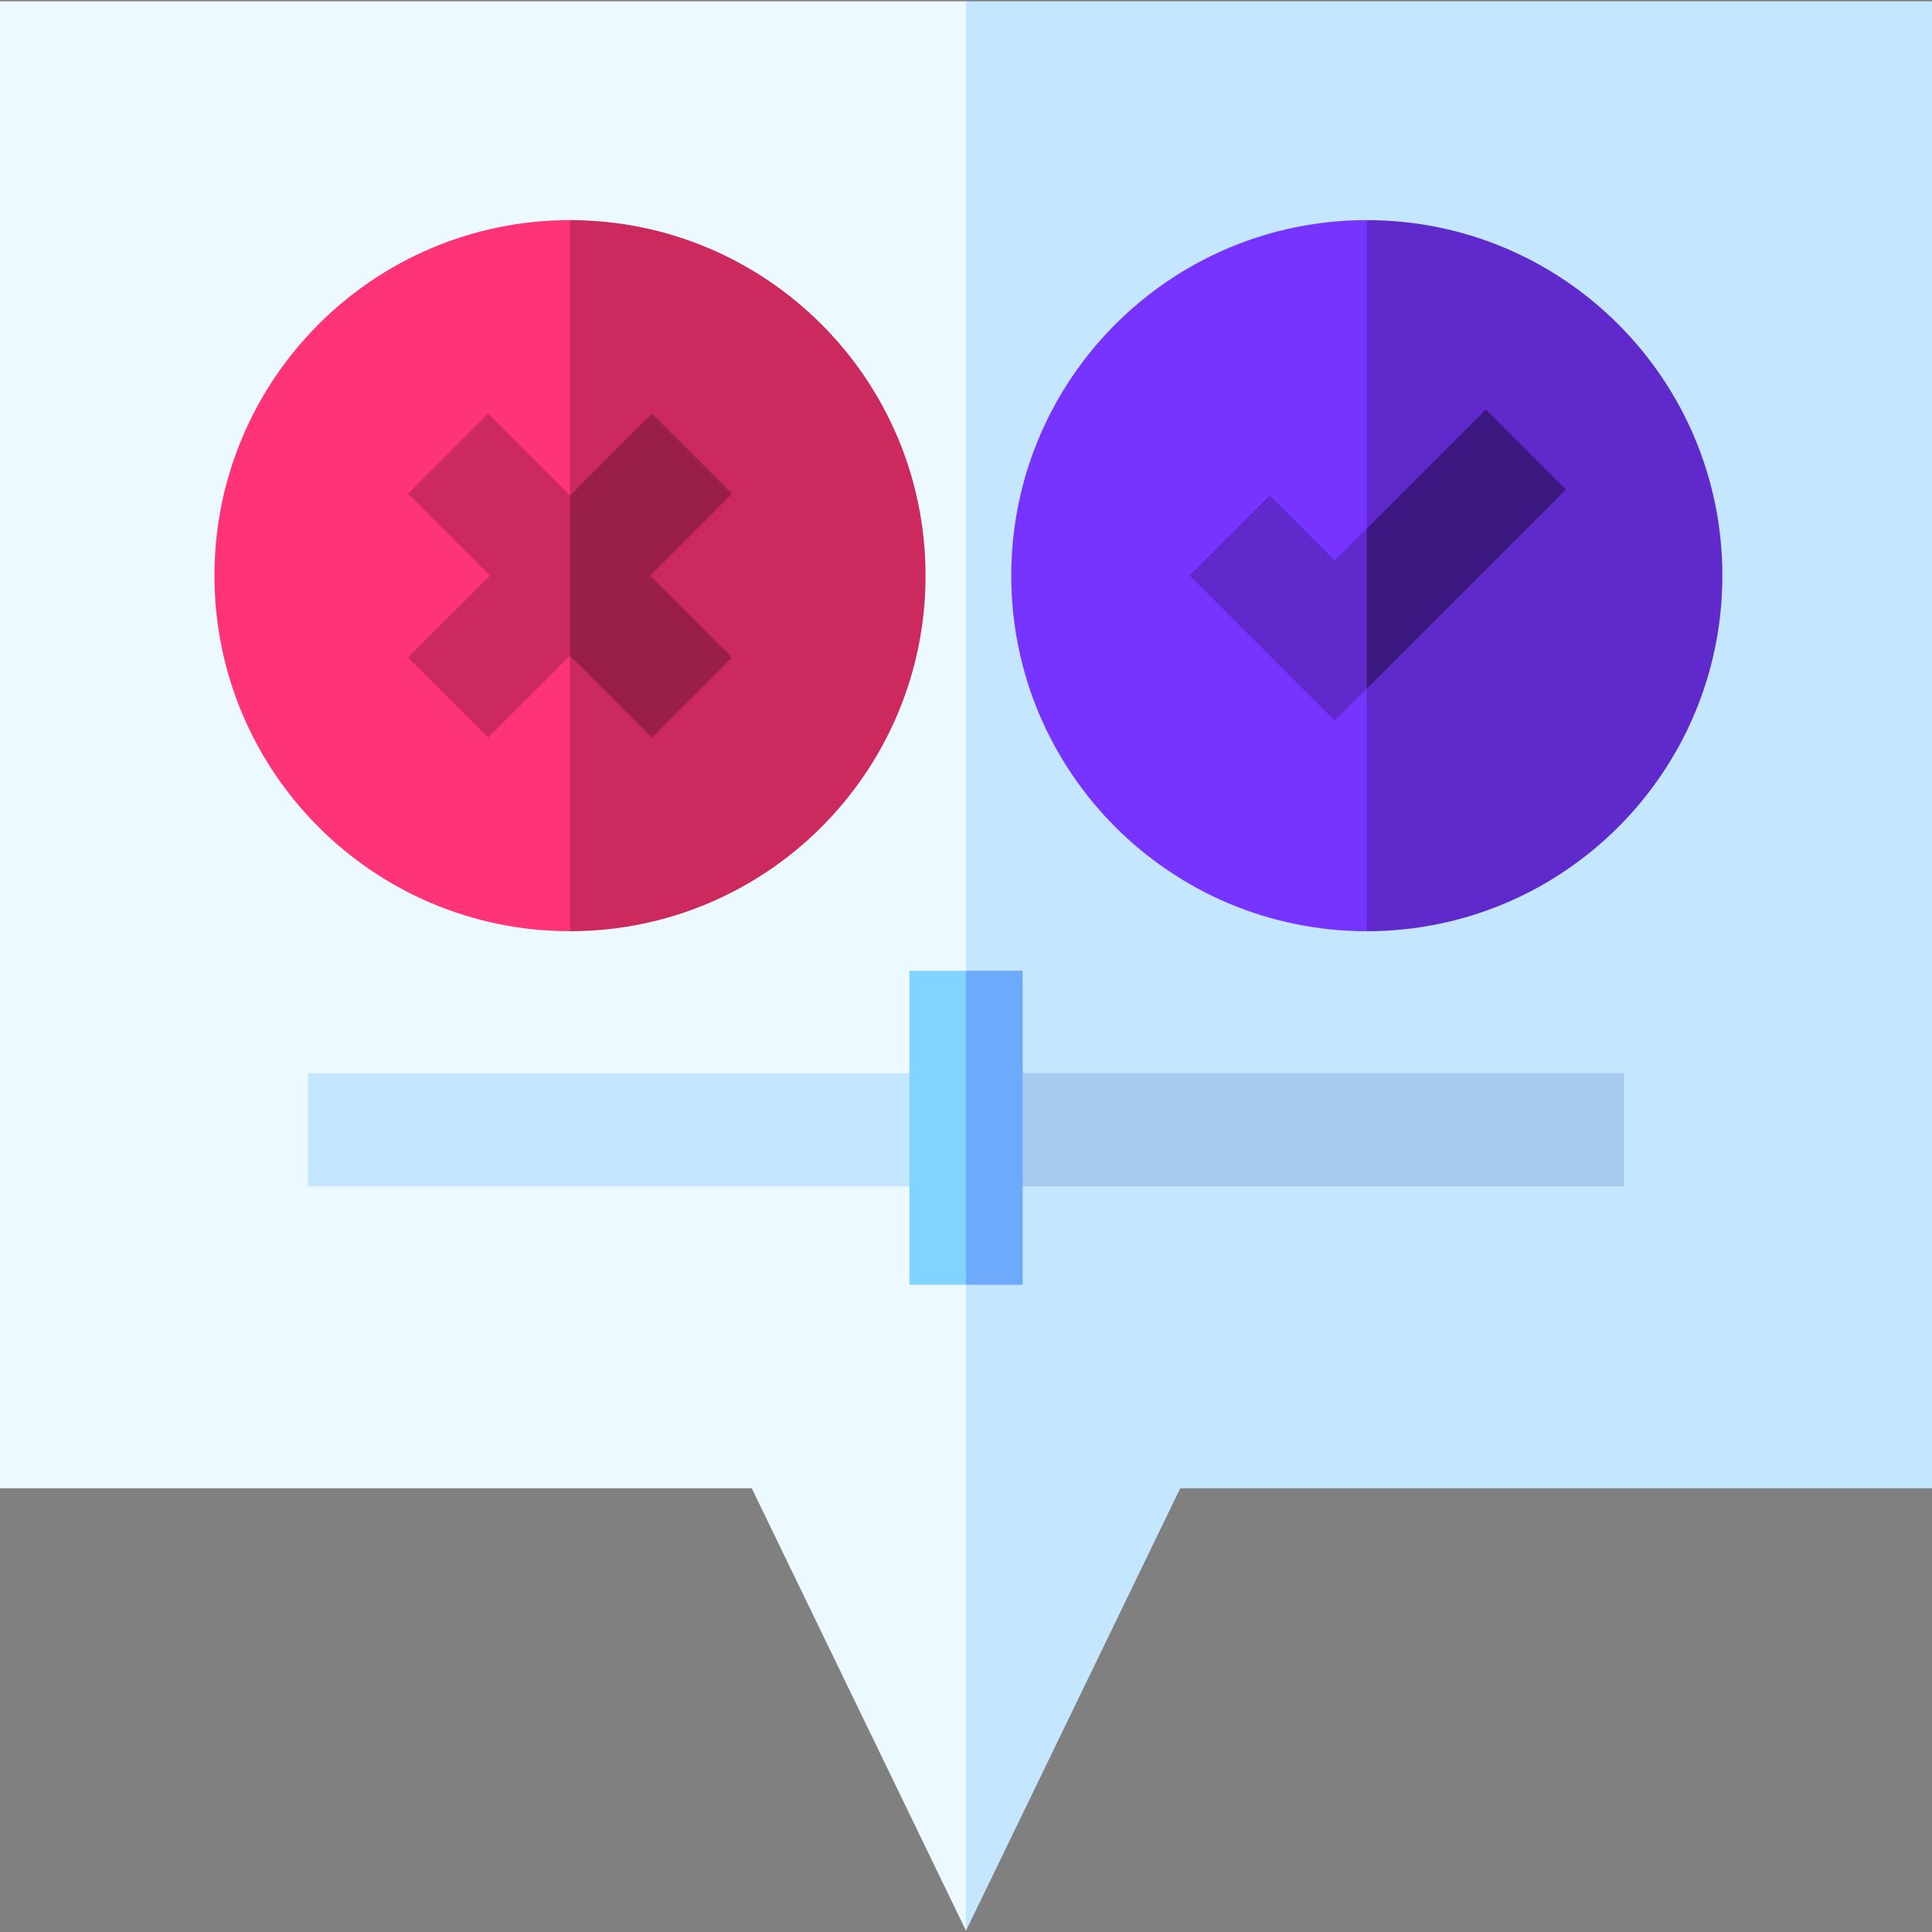 <svg id="Capa_1" enable-background="new 0 0 512 512" height="512" viewBox="0 0 512 512" width="512" xmlns="http://www.w3.org/2000/svg"><rect x="0" y="0" width="512" height="512" fill="#808080" stroke="none"/><g><g><g><path d="m0 .344v394.058h199.221l56.779 117.254 48.432-287.985-48.432-223.327z" fill="#ecfaff"/><path d="m256 .344v511.312l56.779-117.254h199.221v-394.058z" fill="#c4e6fe"/></g><g><g><path d="m56.832 152.557c0 52.04 42.186 94.226 94.226 94.226l16.48-93.97-16.48-94.482c-52.04.001-94.226 42.187-94.226 94.226z" fill="#f37"/><path d="m151.058 58.332v188.452c52.04 0 94.226-42.186 94.226-94.226s-42.187-94.226-94.226-94.226z" fill="#cc295f"/></g><g><path d="m129.358 109.622-21.236 21.236 21.699 21.699-21.699 21.7 21.236 21.236 21.7-21.7 16.323-21.236-16.323-21.236z" fill="#cc295f"/><path d="m193.993 130.858-21.236-21.236-21.699 21.699v42.472l21.699 21.7 21.236-21.236-21.699-21.7z" fill="#991f48"/></g></g></g><g><path d="m81.615 284.407v30h174.385l10.004-15-10.004-15z" fill="#c4e6fe"/><path d="m256 284.407h174.385v30h-174.385z" fill="#a6caee"/></g><g><path d="m241 257.263v83.212h15l10.004-41.068-10.004-42.144z" fill="#80d4ff"/><path d="m256 257.263h15v83.212h-15z" fill="#6daafc"/></g><g><path d="m267.995 152.557c0 52.04 42.186 94.226 94.226 94.226l16.48-93.97-16.48-94.482c-52.04.001-94.226 42.187-94.226 94.226z" fill="#73f"/><path d="m362.221 58.332v188.452c52.04 0 94.226-42.186 94.226-94.226s-42.187-94.226-94.226-94.226z" fill="#5f29cc"/></g><g><path d="m353.717 148.561-17.25-17.25-21.213 21.213 38.463 38.463 8.504-8.504 9.748-29.926-9.748-12.5z" fill="#5f29cc"/><path d="m393.786 108.491-31.565 31.566v42.426l52.778-52.779z" fill="#3c1980"/></g></g></svg>